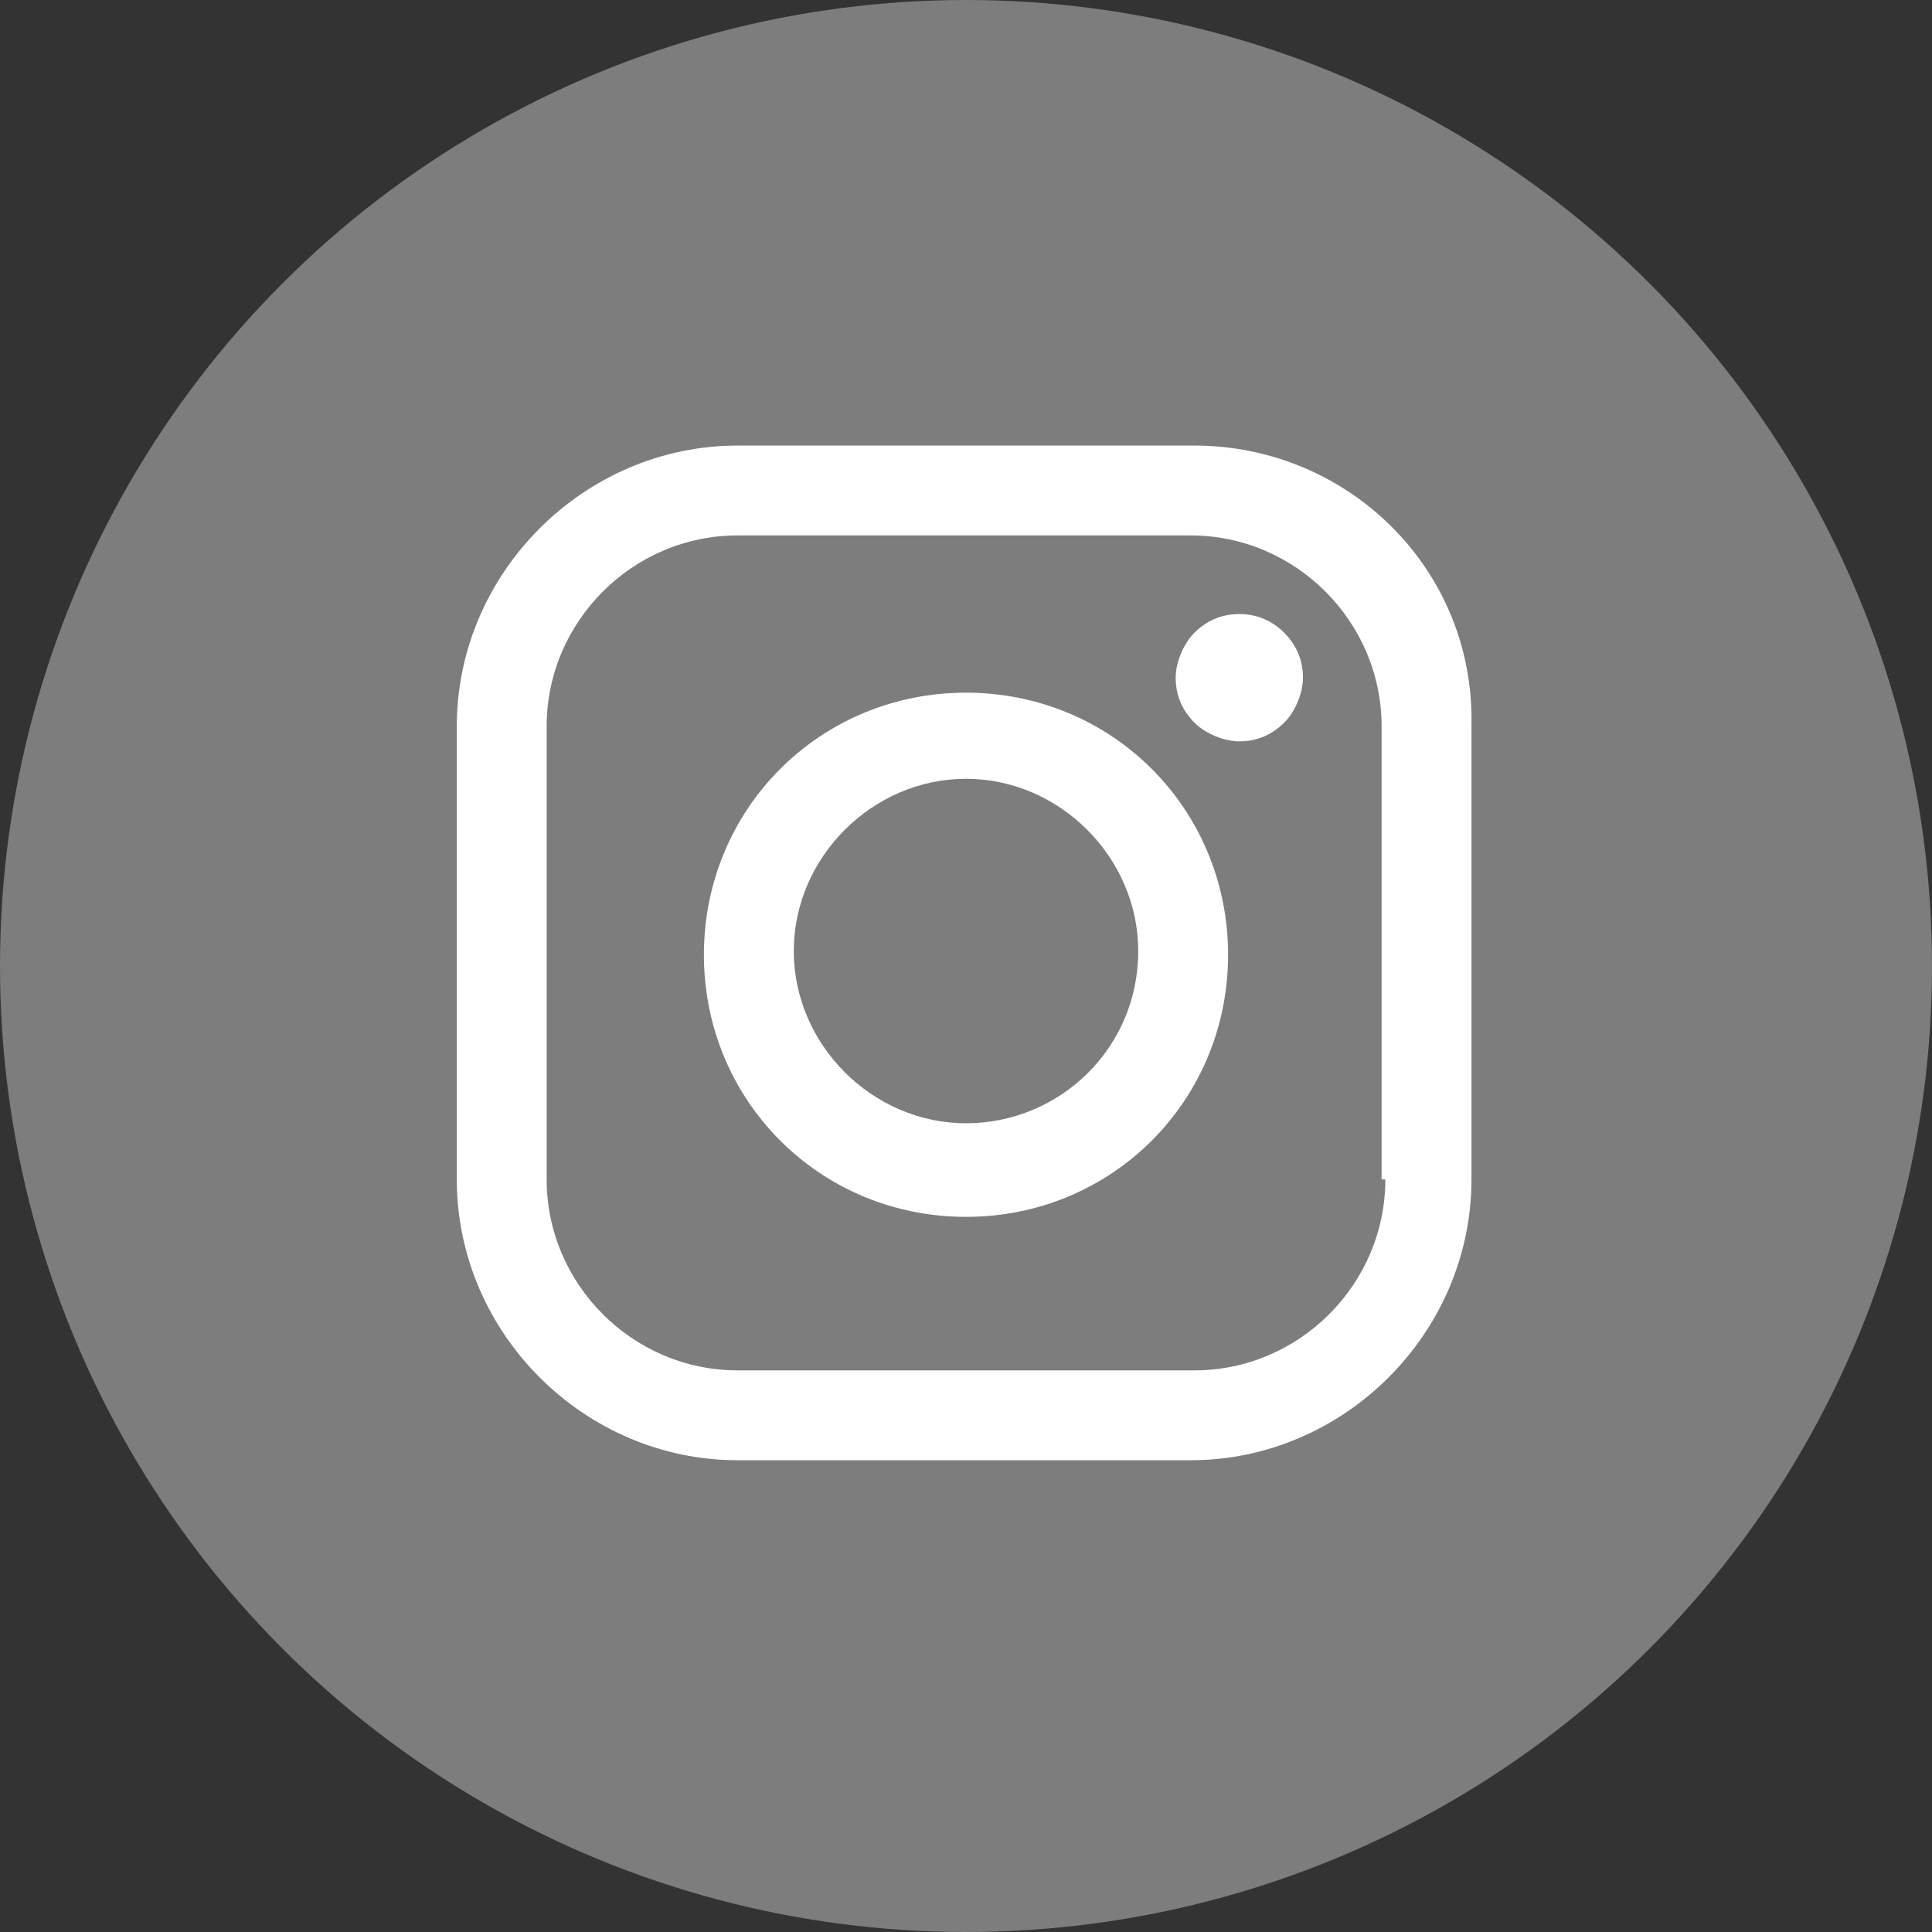 <?xml version="1.0" encoding="utf-8"?>
<!-- Generator: Adobe Illustrator 19.0.0, SVG Export Plug-In . SVG Version: 6.00 Build 0)  -->
<svg version="1.1" id="Layer_1" xmlns="http://www.w3.org/2000/svg" xmlns:xlink="http://www.w3.org/1999/xlink" x="0px" y="0px"
	 viewBox="0 0 51.6 51.6" style="enable-background:new 0 0 51.6 51.6;" xml:space="preserve">
<rect x="0" y="0" width="51.6" height="51.6" fill="#333333" stroke="none"/>
<style type="text/css">
	.st0{fill:#7D7D7D;}
	.st1{fill:#FFFFFF;}
</style>
<circle id="XMLID_17_" class="st0" cx="25.8" cy="25.8" r="25.8"/>
<g id="XMLID_121_">
	<path id="XMLID_165_" class="st1" d="M31.9,11.9H19.7c-4.1,0-7.5,3.4-7.5,7.5v12.1c0,4.1,3.4,7.5,7.5,7.5h12.1
		c4.1,0,7.5-3.4,7.5-7.5V19.4C39.4,15.2,36,11.9,31.9,11.9L31.9,11.9z M37,31.5c0,2.8-2.3,5.1-5.1,5.1H19.7c-2.8,0-5.1-2.3-5.1-5.1
		V19.4c0-2.8,2.3-5.1,5.1-5.1h12.1c2.8,0,5.1,2.3,5.1,5.1V31.5z M37,31.5"/>
	<path id="XMLID_161_" class="st1" d="M25.8,18.5c-3.9,0-7,3.1-7,7c0,3.9,3.1,7,7,7c3.9,0,7-3.1,7-7C32.8,21.6,29.7,18.5,25.8,18.5
		L25.8,18.5z M25.8,30c-2.5,0-4.6-2.1-4.6-4.6c0-2.5,2.1-4.6,4.6-4.6s4.6,2.1,4.6,4.6C30.4,28,28.3,30,25.8,30L25.8,30z M25.8,30"/>
	<path id="XMLID_158_" class="st1" d="M33.1,16.4c-0.5,0-0.9,0.2-1.2,0.5c-0.3,0.3-0.5,0.8-0.5,1.2c0,0.5,0.2,0.9,0.5,1.2
		c0.3,0.3,0.8,0.5,1.2,0.5c0.5,0,0.9-0.2,1.2-0.5c0.3-0.3,0.5-0.8,0.5-1.2c0-0.5-0.2-0.9-0.5-1.2C34,16.6,33.6,16.4,33.1,16.4
		L33.1,16.4z M33.1,16.4"/>
</g>
</svg>
